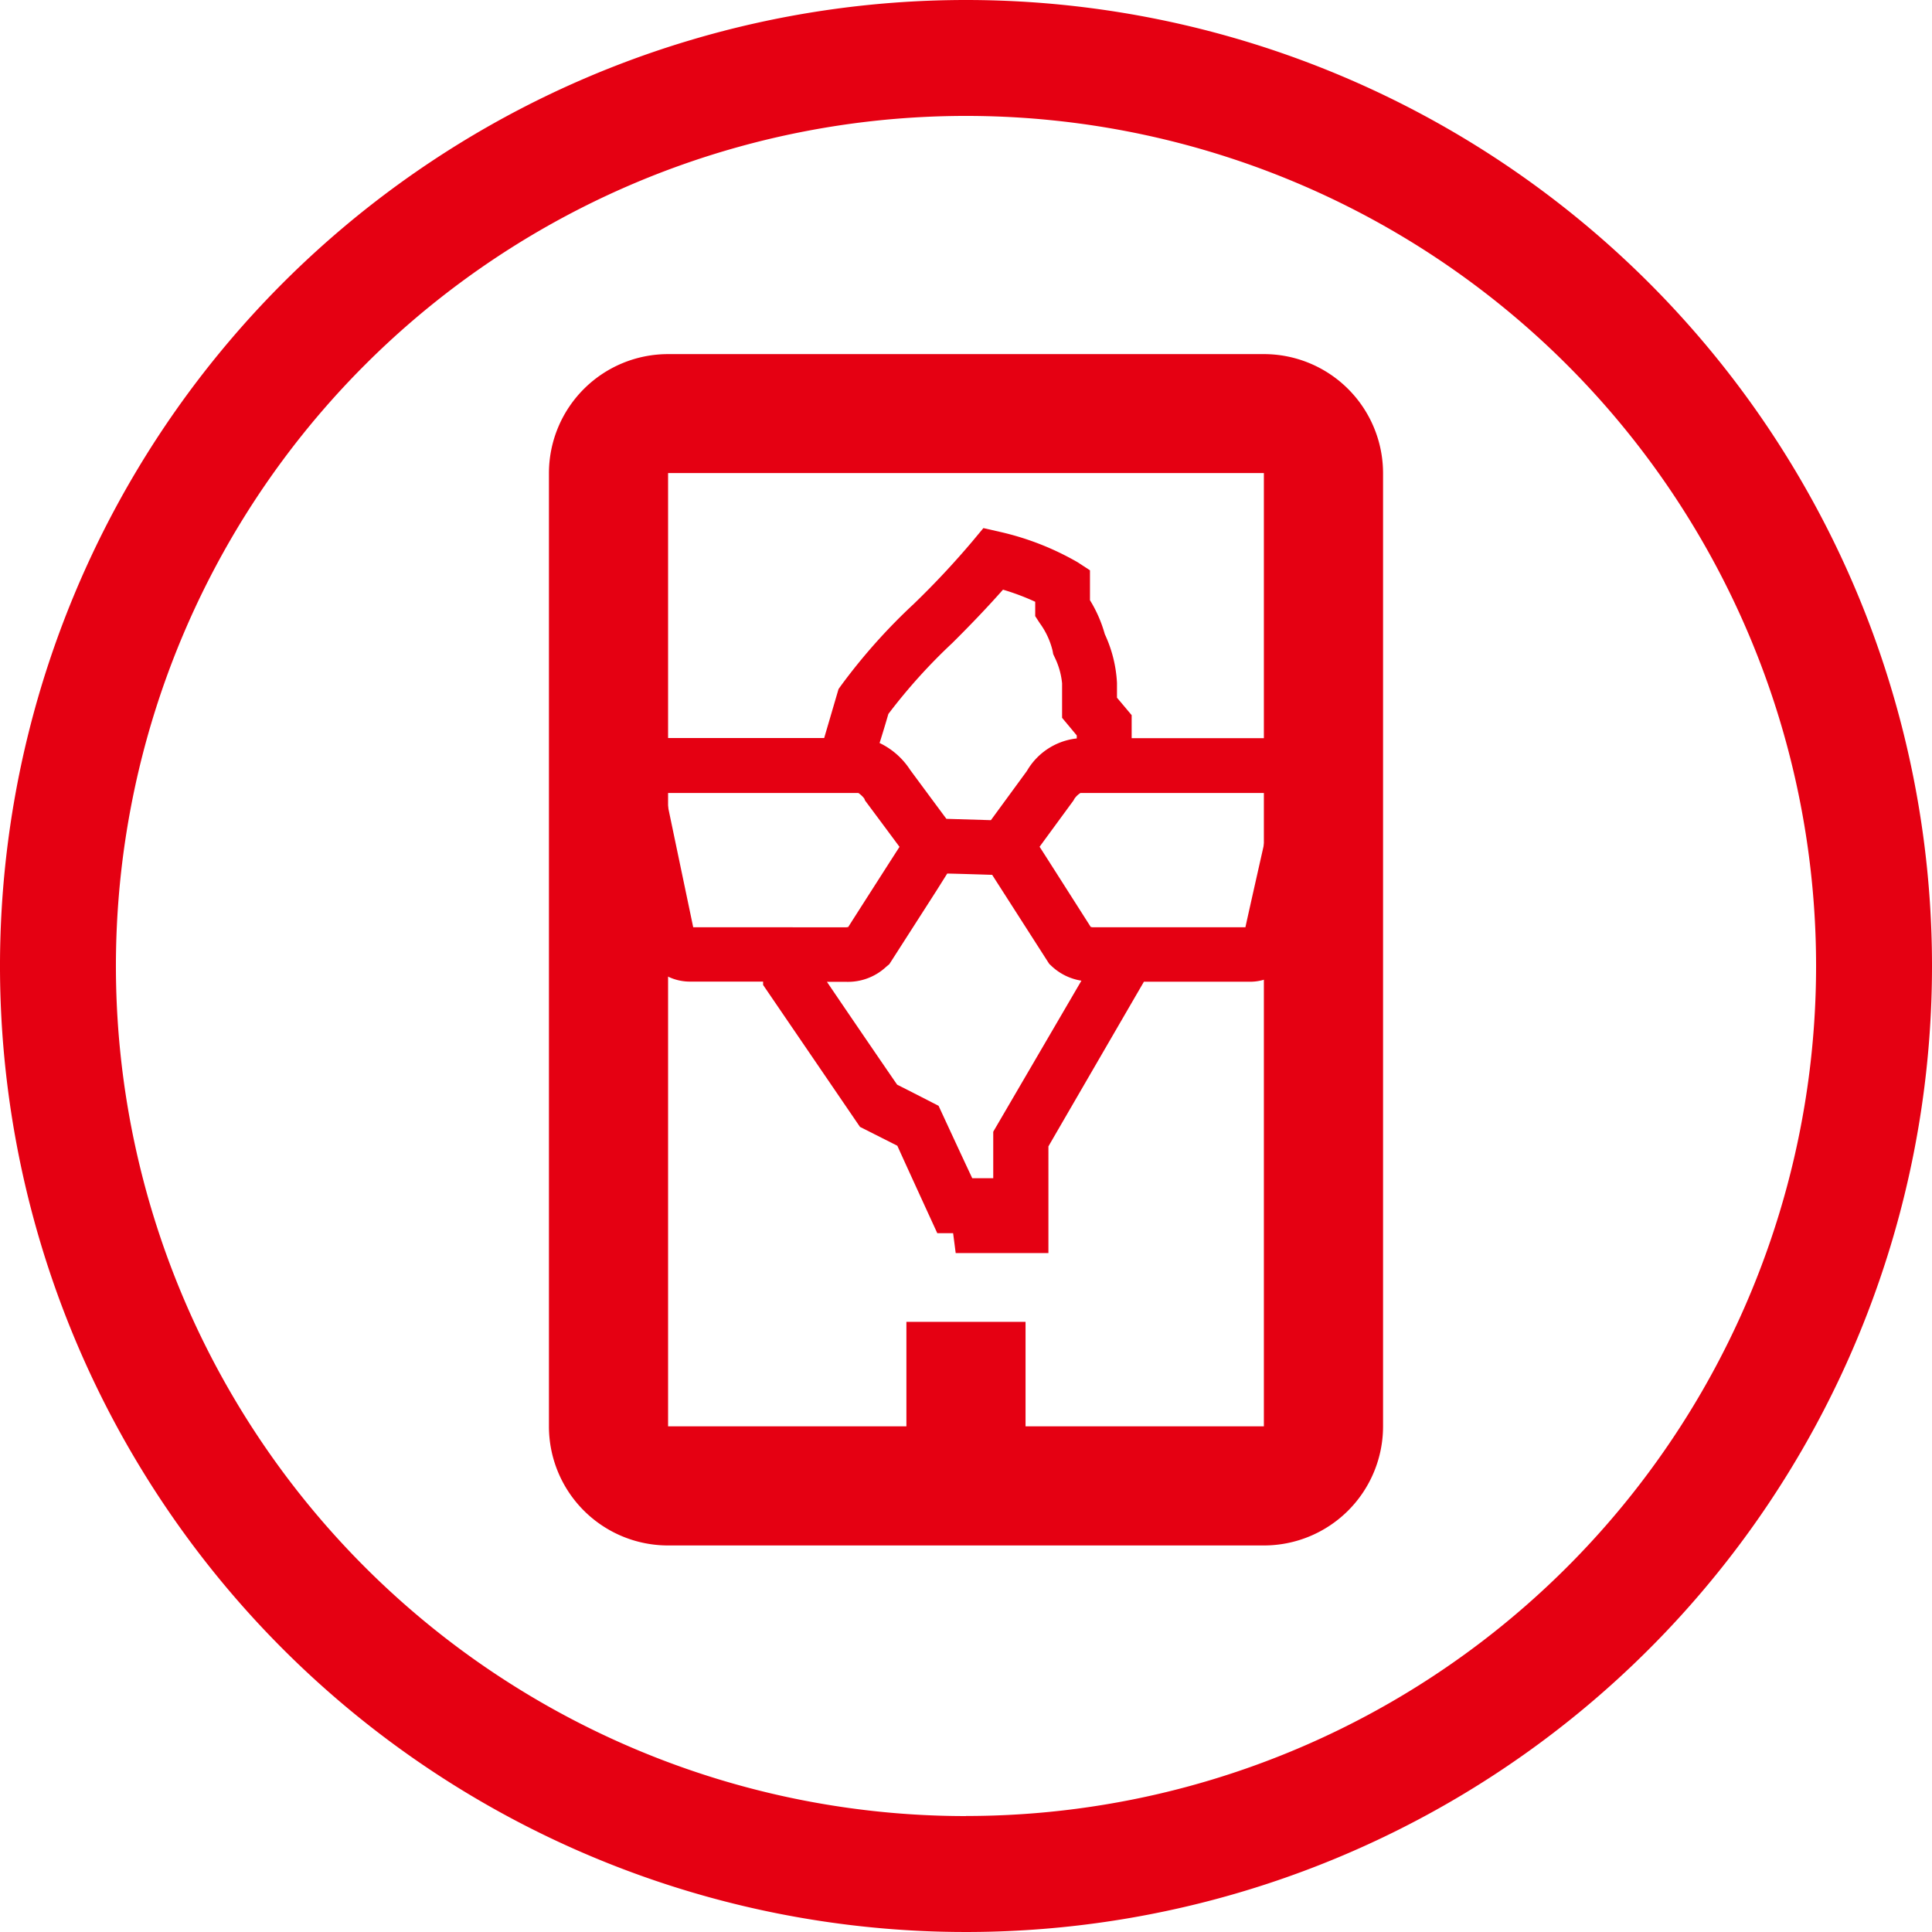 <svg xmlns="http://www.w3.org/2000/svg" width="41.984" height="41.984" viewBox="0 0 41.984 41.984"><path d="M106.634,20.837a20.992,20.992,0,1,0,20.992,20.992A20.992,20.992,0,0,0,106.634,20.837Zm0,39.465a18.473,18.473,0,1,1,18.473-18.473A18.472,18.472,0,0,1,106.634,60.3Z" transform="translate(-85.642 -20.837)" fill="#e50012"/><path d="M111.689,55.046H109.1v2.59h2.589Z" transform="translate(-89.403 -26.321)" fill="#e50012"/><path d="M99.849,32.585A2.589,2.589,0,0,1,102.438,30h12.947a2.59,2.59,0,0,1,2.59,2.59V53.3a2.589,2.589,0,0,1-2.59,2.589H102.438A2.588,2.588,0,0,1,99.849,53.3Zm2.589,0h12.947V53.3H102.438Z" transform="translate(-87.92 -22.305)" fill="#e50012" fill-rule="evenodd"/><path d="M116.161,39.069h-3.407v-.5s-.23-.275-.319-.379v-.321a2.847,2.847,0,0,0-.265-1.061,2.873,2.873,0,0,0-.322-.737v-.65l-.27-.176a6.06,6.06,0,0,0-1.69-.66l-.356-.081-.237.285a18.483,18.483,0,0,1-1.276,1.363,12.688,12.688,0,0,0-1.58,1.773l-.055.077-.312,1.064h-3.784a.926.926,0,0,0-.733.335.88.88,0,0,0-.17.765c-.005-.005.688,3.288.7,3.33a1.093,1.093,0,0,0,1.06.863h1.6v.073l2.105,3.084.812.41c.134.3.868,1.9.868,1.9h.344c.015.111.056.432.056.432h2.015V47.94c.126-.219,1.611-2.779,2.075-3.578h2.3a1.072,1.072,0,0,0,1.074-.982l-.014.132.764-3.4v-.066A.951.951,0,0,0,116.161,39.069Zm-8.694-.526A12.219,12.219,0,0,1,108.858,37c.371-.368.745-.757,1.1-1.158a5.178,5.178,0,0,1,.7.263v.312l.1.154a1.677,1.677,0,0,1,.278.6l.013.071.031.067a1.645,1.645,0,0,1,.162.568v.75s.233.278.319.383v.065a1.431,1.431,0,0,0-1.1.736l.039-.06-.805,1.1-.967-.029c-.232-.311-.793-1.071-.793-1.071l.041.065a1.626,1.626,0,0,0-.7-.642C107.365,38.894,107.443,38.626,107.467,38.543Zm-4.241,4.635c-.031-.15-.5-2.386-.61-2.917h4.2a.55.55,0,0,1,.128.121l.016.041s.476.639.749,1.008c-.1.155-.2.311-.2.311s-.827,1.291-.915,1.432a.208.208,0,0,0-.038.005Zm6.52,4.443v1.011h-.456c-.208-.44-.732-1.574-.732-1.574s-.709-.364-.9-.459c-.126-.18-1.092-1.593-1.526-2.235h.423a1.219,1.219,0,0,0,.867-.329l.065-.054.046-.071.983-1.533.23-.366c.249.005.66.018.977.028l.027.043,1.212,1.891.05.047a1.221,1.221,0,0,0,.65.319Zm5.48-4.443H111.9a.143.143,0,0,0-.034-.005c-.091-.141-1.109-1.742-1.113-1.744.268-.367.737-1.006.737-1.006l.016-.031a.451.451,0,0,1,.134-.131h4.245C115.756,40.806,115.254,43.042,115.226,43.178Z" transform="translate(-88.162 -23.028)" fill="#e50012"/></svg>